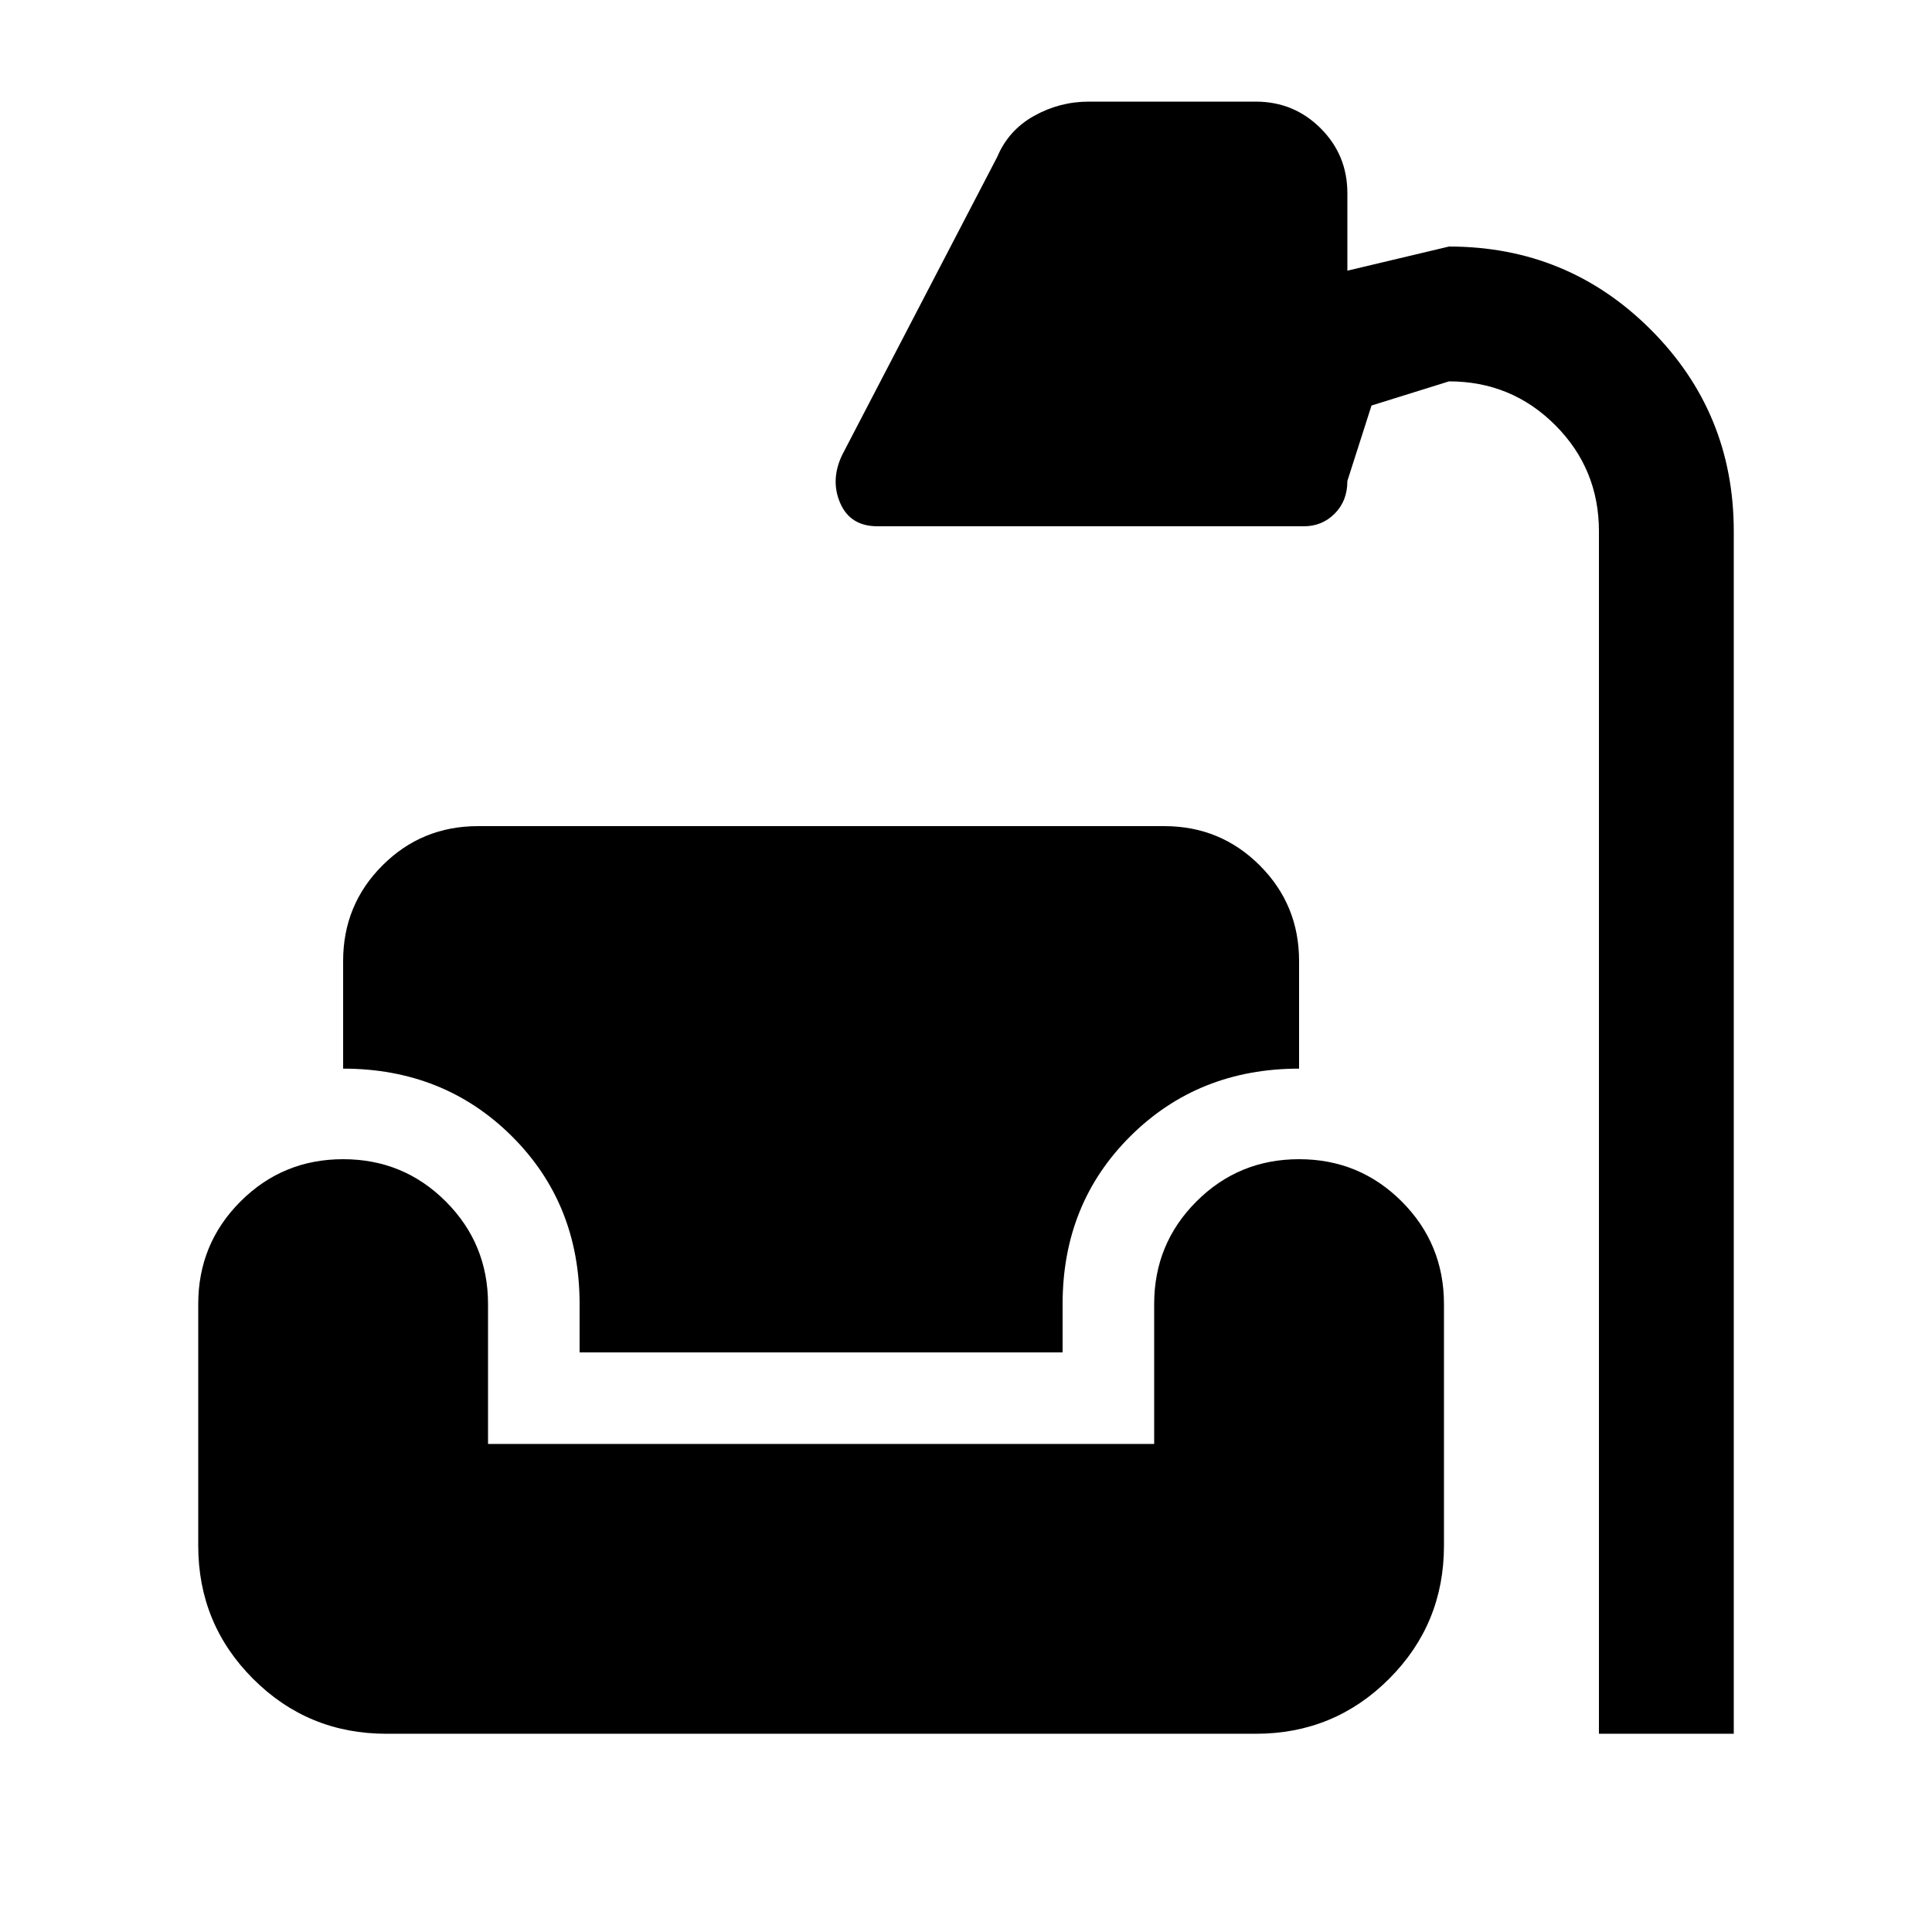 <svg xmlns="http://www.w3.org/2000/svg" height="20" viewBox="0 -960 960 960" width="20"><path d="M794.5-98.5V-696q0-31.03-21.73-52.77Q751.03-770.5 720-770.5l-38.5 12-12 37.5q0 9.93-6.29 16.21-6.28 6.29-15.21 6.29H436q-13.5 0-18.5-11.5t1-24l77-148q5.59-13.3 18.29-20.4 12.71-7.1 27.21-7.1h83q18.93 0 32.21 13.25Q669.5-883 669.5-864v38.5l50.5-12q58.97 0 100.23 41.27Q861.5-754.97 861.5-696v597.5h-67Zm-602.5 0q-38.94 0-66.22-27.28T98.5-192v-120q0-30 21-51t51-21q30 0 51 21t21 51v69.5h331V-312q0-30 21-51t51-21q30 0 51 21t21 51v120q0 38.94-27.28 66.22T624-98.5H192ZM288-288v-24q0-50-33.75-83.5T170.5-429v-53.5q0-27.94 19.53-47.47 19.53-19.53 47.47-19.53h341q27.94 0 47.47 19.53 19.53 19.53 19.53 47.47v53.5q-50 0-83.75 33.5T528-312v24H288Z"/></svg>